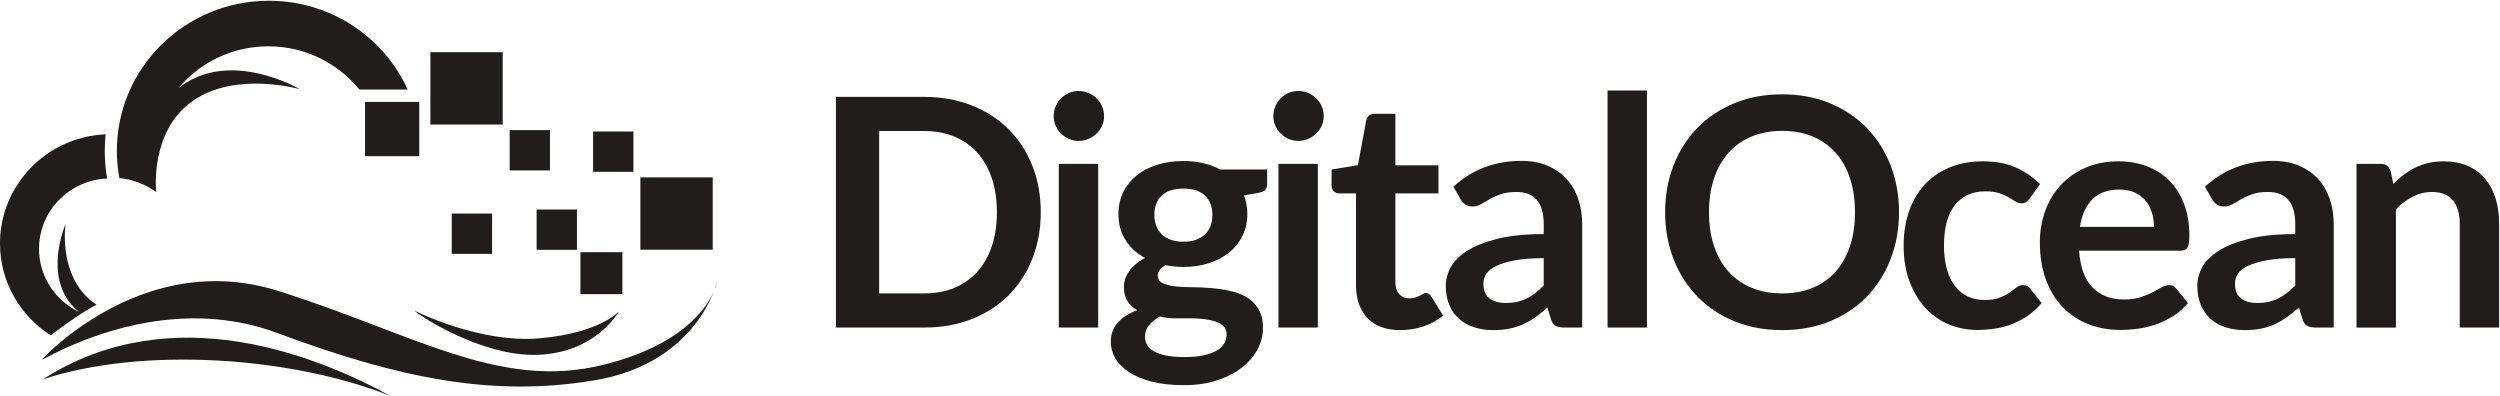 <?xml version="1.0" encoding="UTF-8" standalone="no"?>
<svg
   xmlns:dc="http://purl.org/dc/elements/1.1/"
   xmlns:cc="http://creativecommons.org/ns#"
   xmlns:rdf="http://www.w3.org/1999/02/22-rdf-syntax-ns#"
   xmlns:svg="http://www.w3.org/2000/svg"
   xmlns="http://www.w3.org/2000/svg"
   viewBox="0 0 750 118.75"
   height="118.75"
   width="750"
   xml:space="preserve"
   version="1.1"
   id="svg2"><defs
     id="defs6"><clipPath
       id="clipPath18"
       clipPathUnits="userSpaceOnUse"><path
         id="path20"
         d="m 0,94.819 599.792,0 0,-94.759 L 0,0.06 0,94.819 Z" /></clipPath><clipPath
       id="clipPath24"
       clipPathUnits="userSpaceOnUse"><path
         id="path26"
         d="M 0,0 600,0 600,95 0,95 0,0 Z" /></clipPath><clipPath
       id="clipPath36"
       clipPathUnits="userSpaceOnUse"><path
         id="path38"
         d="M 0,0 600,0 600,95 0,95 0,0 Z" /></clipPath></defs><g
     transform="matrix(1.25,0,0,-1.25,0,118.75)"
     id="g10"><g
       id="g12" /><g
       id="g14"><g
         clip-path="url(#clipPath18)"
         id="g16"><g
           clip-path="url(#clipPath24)"
           id="g22"><path
             id="path28"
             style="fill:#211d1d;fill-opacity:1;fill-rule:evenodd;stroke:none"
             d="M 10.327,3.981 C 41.205,23.814 76.204,9.547 93.638,0 69.49,9.538 34.086,11.774 10.327,3.981" /><path
             id="path30"
             style="fill:#211d1d;fill-opacity:1;fill-rule:evenodd;stroke:none"
             d="M 17.871,15.514 C 12.855,11.81 10.028,8.686 10.028,8.686 c 0,-0.134 2.917,1.634 7.843,3.712 l 0,3.116 z m 0,12.301 c -3.253,6.298 -2.131,13.447 -2.131,13.447 0,0 -5.508,-12.627 2.131,-20.146 l 0,6.699 z m 0,33.547 0,-11.47 C 12.785,46.968 9.367,41.527 9.367,35.295 c 0,-6.23 3.418,-11.67 8.504,-14.595 l 0,-2.046 C 15.822,17.267 13.823,15.79 12.169,14.522 4.848,19.191 0,27.32 0,36.568 0,48.049 7.469,57.806 17.871,61.362 Z m 0,-11.47 0,11.47 c 2.359,0.807 4.867,1.294 7.475,1.41 -0.135,-1.309 -0.203,-2.639 -0.203,-3.985 0,-2.26 0.196,-4.475 0.571,-6.63 -2.851,-0.121 -5.52,-0.93 -7.843,-2.265 z m 0,-31.238 c 1.795,1.212 3.628,2.356 5.306,3.228 -0.819,0.522 -1.587,1.117 -2.279,1.797 -1.288,1.266 -2.275,2.678 -3.027,4.136 l 0,-6.699 0.197,-0.195 c 0.322,-0.304 0.661,-0.588 1.009,-0.853 -0.412,0.196 -0.814,0.407 -1.206,0.632 l 0,-2.046 z m 0,-6.256 0,3.116 c 9.651,7.124 27.409,16.394 48.759,9.703 32.449,-10.168 53.099,-24 78.174,-17.774 25.075,6.224 27.288,19.921 27.288,19.921 0,0 -4.427,-19.344 -29.133,-23.589 C 118.255,-0.471 95.497,4.289 66.551,15.08 47.013,22.363 28.103,16.714 17.871,12.398 Z m 46.662,82.421 c 14.836,0 27.606,-8.747 33.308,-21.302 l -11.607,0 c -5.123,6.32 -13.001,10.37 -21.837,10.37 -8.689,0 -16.453,-3.914 -21.581,-10.056 0.276,0.22 0.556,0.437 0.85,0.647 12.13,8.658 28.307,-0.885 28.307,-0.885 0,0 -15.372,4.443 -25.767,-2.843 -10.391,-7.287 -8.721,-21.874 -8.721,-21.874 0,0 -0.068,0.193 -0.173,0.544 0.043,-0.168 0.088,-0.334 0.135,-0.503 -2.492,1.837 -5.514,3.035 -8.803,3.35 -0.392,2.116 -0.598,4.294 -0.598,6.52 0,19.9 16.334,36.032 36.487,36.032" /></g></g></g><g
       id="g32"><g
         clip-path="url(#clipPath36)"
         id="g34"><path
           id="path40"
           style="fill:#211d1d;fill-opacity:1;fill-rule:evenodd;stroke:none"
           d="m 99.479,20.448 c 0,0 15.488,-7.929 30.053,-6.638 14.564,1.291 18.989,6.453 18.989,6.453 0,0 -5.346,-9.864 -19.358,-10.417 C 115.15,9.292 99.479,20.078 99.479,20.448" /><path
           id="path42"
           style="fill:#211d1d;fill-opacity:1;fill-rule:nonzero;stroke:none"
           d="m 87.604,70.539 13.018,0 0,-13.018 -13.018,0 0,13.018 z" /><path
           id="path44"
           style="fill:#211d1d;fill-opacity:1;fill-rule:nonzero;stroke:none"
           d="m 139.304,34.472 10.069,0 0,-10.068 -10.069,0 0,10.068 z" /><path
           id="path46"
           style="fill:#211d1d;fill-opacity:1;fill-rule:nonzero;stroke:none"
           d="m 103.292,82.467 17.36,0 0,-17.357 -17.36,0 0,17.357 z" /><path
           id="path48"
           style="fill:#211d1d;fill-opacity:1;fill-rule:nonzero;stroke:none"
           d="m 153.69,52.428 17.361,0 0,-17.357 -17.361,0 0,17.357 z" /><path
           id="path50"
           style="fill:#211d1d;fill-opacity:1;fill-rule:nonzero;stroke:none"
           d="m 122.317,63.775 9.678,0 0,-9.676 -9.678,0 0,9.676 z" /><path
           id="path52"
           style="fill:#211d1d;fill-opacity:1;fill-rule:nonzero;stroke:none"
           d="m 128.789,44.714 9.678,0 0,-9.676 -9.678,0 0,9.676 z" /><path
           id="path54"
           style="fill:#211d1d;fill-opacity:1;fill-rule:nonzero;stroke:none"
           d="m 108.416,43.749 9.679,0 0,-9.678 -9.679,0 0,9.678 z" /><path
           id="path56"
           style="fill:#211d1d;fill-opacity:1;fill-rule:nonzero;stroke:none"
           d="m 142.343,63.442 9.678,0 0,-9.678 -9.678,0 0,9.678 z" /><path
           id="path58"
           style="fill:#211d1d;fill-opacity:1;fill-rule:nonzero;stroke:none"
           d="m 239.254,44.066 c 0,3.037 -0.409,5.762 -1.225,8.174 -0.818,2.412 -1.979,4.454 -3.484,6.126 -1.506,1.671 -3.338,2.954 -5.494,3.848 -2.157,0.893 -4.589,1.34 -7.294,1.34 l -10.758,0 0,-38.975 10.758,0 c 2.705,0 5.137,0.446 7.294,1.34 2.156,0.893 3.988,2.175 5.494,3.847 1.505,1.672 2.666,3.714 3.484,6.126 0.816,2.412 1.225,5.137 1.225,8.174 z m 10.529,0 c 0,-4.057 -0.677,-7.785 -2.03,-11.18 -1.353,-3.394 -3.254,-6.316 -5.704,-8.767 -2.45,-2.45 -5.399,-4.352 -8.844,-5.704 -3.446,-1.354 -7.262,-2.03 -11.448,-2.03 l -21.134,0 0,55.362 21.134,0 c 4.186,0 8.002,-0.683 11.448,-2.048 3.445,-1.366 6.394,-3.268 8.844,-5.705 2.45,-2.438 4.351,-5.354 5.704,-8.748 1.353,-3.395 2.03,-7.122 2.03,-11.18" /><path
           id="path60"
           style="fill:#211d1d;fill-opacity:1;fill-rule:nonzero;stroke:none"
           d="m 254.109,55.667 9.456,0 0,-39.281 -9.456,0 0,39.281 z m 10.873,11.448 c 0,-0.818 -0.166,-1.583 -0.498,-2.298 -0.332,-0.715 -0.772,-1.34 -1.32,-1.876 -0.55,-0.536 -1.194,-0.964 -1.934,-1.283 -0.741,-0.319 -1.531,-0.478 -2.374,-0.478 -0.817,0 -1.588,0.159 -2.316,0.478 -0.727,0.319 -1.359,0.747 -1.895,1.283 -0.536,0.536 -0.964,1.161 -1.283,1.876 -0.319,0.715 -0.478,1.48 -0.478,2.298 0,0.842 0.159,1.633 0.478,2.373 0.319,0.74 0.747,1.378 1.283,1.915 0.536,0.536 1.168,0.962 1.895,1.282 0.728,0.319 1.499,0.479 2.316,0.479 0.843,0 1.633,-0.16 2.374,-0.479 0.74,-0.32 1.384,-0.746 1.934,-1.282 0.548,-0.537 0.988,-1.175 1.32,-1.915 0.332,-0.74 0.498,-1.531 0.498,-2.373" /><path
           id="path62"
           style="fill:#211d1d;fill-opacity:1;fill-rule:nonzero;stroke:none"
           d="m 284.01,36.983 c 1.174,0 2.195,0.159 3.063,0.479 0.867,0.319 1.589,0.759 2.163,1.321 0.575,0.561 1.008,1.238 1.302,2.029 0.293,0.791 0.441,1.659 0.441,2.604 0,1.939 -0.582,3.477 -1.743,4.612 -1.161,1.136 -2.903,1.705 -5.226,1.705 -2.322,0 -4.065,-0.569 -5.226,-1.705 -1.161,-1.135 -1.742,-2.673 -1.742,-4.612 0,-0.919 0.146,-1.775 0.44,-2.566 0.293,-0.791 0.728,-1.473 1.302,-2.047 0.574,-0.575 1.302,-1.022 2.182,-1.341 0.881,-0.32 1.896,-0.479 3.044,-0.479 z m 10.376,-22.247 c 0,0.782 -0.23,1.42 -0.689,1.915 -0.46,0.495 -1.086,0.879 -1.876,1.153 -0.792,0.275 -1.717,0.476 -2.776,0.607 -1.06,0.13 -2.182,0.195 -3.369,0.195 -1.187,0 -2.412,0 -3.676,0 -1.263,0 -2.482,0.14 -3.656,0.421 -1.072,-0.587 -1.934,-1.282 -2.585,-2.087 -0.651,-0.804 -0.976,-1.728 -0.976,-2.775 0,-0.69 0.173,-1.333 0.517,-1.934 0.345,-0.599 0.893,-1.116 1.646,-1.551 0.753,-0.433 1.729,-0.771 2.929,-1.014 1.2,-0.242 2.667,-0.364 4.403,-0.364 1.762,0 3.28,0.137 4.556,0.411 1.276,0.274 2.329,0.651 3.159,1.133 0.829,0.483 1.436,1.056 1.819,1.72 0.382,0.665 0.574,1.389 0.574,2.17 z m -10.376,41.62 c 1.685,0 3.267,-0.172 4.748,-0.517 1.48,-0.345 2.833,-0.849 4.058,-1.512 l 11.295,0 0,-3.523 c 0,-0.587 -0.154,-1.047 -0.461,-1.378 -0.304,-0.332 -0.828,-0.561 -1.568,-0.689 l -3.523,-0.651 c 0.255,-0.664 0.453,-1.365 0.593,-2.105 0.14,-0.741 0.211,-1.519 0.211,-2.336 0,-1.939 -0.389,-3.694 -1.168,-5.264 -0.778,-1.57 -1.851,-2.904 -3.216,-4.001 -1.366,-1.098 -2.986,-1.947 -4.862,-2.546 -1.876,-0.6 -3.912,-0.9 -6.107,-0.9 -1.48,0 -2.923,0.14 -4.326,0.421 -1.226,-0.746 -1.838,-1.581 -1.838,-2.506 0,-0.798 0.364,-1.383 1.092,-1.756 0.727,-0.372 1.684,-0.635 2.871,-0.79 1.187,-0.154 2.533,-0.231 4.039,-0.231 1.506,0 3.05,-0.065 4.632,-0.192 1.583,-0.128 3.127,-0.353 4.633,-0.672 1.506,-0.321 2.853,-0.826 4.039,-1.518 1.187,-0.691 2.145,-1.633 2.871,-2.823 0.729,-1.19 1.092,-2.721 1.092,-4.59 0,-1.741 -0.427,-3.432 -1.283,-5.07 -0.855,-1.639 -2.093,-3.099 -3.713,-4.379 -1.621,-1.28 -3.606,-2.311 -5.954,-3.093 -2.349,-0.78 -5.028,-1.171 -8.04,-1.171 -2.986,0 -5.577,0.287 -7.772,0.861 -2.196,0.575 -4.014,1.34 -5.456,2.297 -1.442,0.957 -2.521,2.062 -3.235,3.313 -0.715,1.251 -1.072,2.552 -1.072,3.905 0,1.837 0.561,3.382 1.684,4.632 1.123,1.251 2.681,2.246 4.671,2.986 -0.97,0.536 -1.748,1.251 -2.335,2.145 -0.588,0.892 -0.881,2.054 -0.881,3.484 0,0.586 0.102,1.193 0.307,1.819 0.204,0.625 0.517,1.244 0.938,1.856 0.421,0.613 0.95,1.193 1.589,1.742 0.637,0.549 1.391,1.04 2.258,1.474 -1.99,1.072 -3.554,2.502 -4.69,4.288 -1.135,1.787 -1.703,3.88 -1.703,6.279 0,1.94 0.388,3.695 1.167,5.264 0.779,1.57 1.863,2.91 3.255,4.02 1.391,1.111 3.037,1.959 4.939,2.546 1.901,0.587 3.975,0.881 6.221,0.881" /><path
           id="path64"
           style="fill:#211d1d;fill-opacity:1;fill-rule:nonzero;stroke:none"
           d="m 306.827,55.667 9.457,0 0,-39.281 -9.457,0 0,39.281 z m 10.874,11.448 c 0,-0.818 -0.167,-1.583 -0.498,-2.298 -0.332,-0.715 -0.772,-1.34 -1.321,-1.876 -0.549,-0.536 -1.194,-0.964 -1.933,-1.283 -0.741,-0.319 -1.532,-0.478 -2.374,-0.478 -0.817,0 -1.589,0.159 -2.316,0.478 -0.728,0.319 -1.36,0.747 -1.896,1.283 -0.536,0.536 -0.964,1.161 -1.282,1.876 -0.319,0.715 -0.478,1.48 -0.478,2.298 0,0.842 0.159,1.633 0.478,2.373 0.318,0.74 0.746,1.378 1.282,1.915 0.536,0.536 1.168,0.962 1.896,1.282 0.727,0.319 1.499,0.479 2.316,0.479 0.842,0 1.633,-0.16 2.374,-0.479 0.739,-0.32 1.384,-0.746 1.933,-1.282 0.549,-0.537 0.989,-1.175 1.321,-1.915 0.331,-0.74 0.498,-1.531 0.498,-2.373" /><path
           id="path66"
           style="fill:#211d1d;fill-opacity:1;fill-rule:nonzero;stroke:none"
           d="m 336.04,15.773 c -3.394,0 -6.011,0.963 -7.849,2.891 -1.837,1.926 -2.756,4.588 -2.756,7.982 l 0,21.938 -3.982,0 c -0.511,0 -0.951,0.166 -1.321,0.498 -0.37,0.331 -0.555,0.829 -0.555,1.493 l 0,3.752 6.318,1.034 1.991,10.72 c 0.101,0.51 0.338,0.906 0.708,1.187 0.369,0.28 0.836,0.421 1.397,0.421 l 4.901,0 0,-12.367 10.337,0 0,-6.738 -10.337,0 0,-21.287 c 0,-1.225 0.306,-2.182 0.919,-2.871 0.612,-0.69 1.428,-1.034 2.45,-1.034 0.587,0 1.078,0.07 1.474,0.21 0.395,0.141 0.74,0.287 1.034,0.441 0.293,0.153 0.555,0.299 0.785,0.44 0.229,0.14 0.459,0.211 0.689,0.211 0.28,0 0.51,-0.071 0.689,-0.211 0.178,-0.141 0.37,-0.351 0.574,-0.632 l 2.833,-4.594 c -1.378,-1.149 -2.961,-2.017 -4.747,-2.604 -1.787,-0.587 -3.637,-0.88 -5.552,-0.88" /><path
           id="path68"
           style="fill:#211d1d;fill-opacity:1;fill-rule:nonzero;stroke:none"
           d="m 361.347,22.282 c 0.969,0 1.862,0.088 2.679,0.264 0.817,0.175 1.589,0.439 2.317,0.791 0.727,0.351 1.428,0.785 2.105,1.299 0.676,0.516 1.36,1.125 2.049,1.829 l 0,6.575 c -2.757,0 -5.06,-0.173 -6.911,-0.521 -1.851,-0.346 -3.337,-0.79 -4.46,-1.33 -1.124,-0.54 -1.921,-1.17 -2.394,-1.89 -0.472,-0.719 -0.708,-1.503 -0.708,-2.351 0,-1.672 0.492,-2.867 1.474,-3.587 0.982,-0.72 2.266,-1.079 3.849,-1.079 z m 18.377,-5.897 -4.25,0 c -0.894,0 -1.595,0.134 -2.106,0.403 -0.511,0.267 -0.893,0.809 -1.148,1.627 l -0.843,2.795 c -0.995,-0.894 -1.972,-1.679 -2.929,-2.355 -0.957,-0.677 -1.946,-1.244 -2.967,-1.704 -1.021,-0.459 -2.106,-0.804 -3.254,-1.033 -1.149,-0.231 -2.425,-0.345 -3.829,-0.345 -1.66,0 -3.191,0.224 -4.594,0.672 -1.405,0.447 -2.611,1.12 -3.618,2.017 -1.009,0.895 -1.793,2.01 -2.355,3.341 -0.561,1.332 -0.842,2.881 -0.842,4.649 0,1.485 0.389,2.951 1.167,4.398 0.779,1.447 2.074,2.753 3.887,3.918 1.811,1.165 4.224,2.132 7.236,2.901 3.011,0.767 6.751,1.152 11.218,1.152 l 0,2.315 c 0,2.649 -0.556,4.611 -1.666,5.883 -1.11,1.273 -2.725,1.909 -4.843,1.909 -1.531,0 -2.808,-0.178 -3.829,-0.536 -1.02,-0.357 -1.908,-0.76 -2.661,-1.206 -0.753,-0.446 -1.448,-0.848 -2.086,-1.205 -0.639,-0.358 -1.34,-0.536 -2.106,-0.536 -0.638,0 -1.187,0.165 -1.646,0.497 -0.46,0.332 -0.83,0.74 -1.11,1.225 l -1.724,3.025 c 4.519,4.135 9.968,6.202 16.349,6.202 2.297,0 4.346,-0.377 6.145,-1.129 1.799,-0.754 3.325,-1.8 4.576,-3.14 1.25,-1.34 2.201,-2.942 2.851,-4.805 0.651,-1.862 0.977,-3.904 0.977,-6.125 l 0,-24.81" /><path
           id="path70"
           style="fill:#211d1d;fill-opacity:1;fill-rule:nonzero;stroke:none"
           d="m 385.812,73.279 9.457,0 0,-56.893 -9.457,0 0,56.893 z" /><path
           id="path72"
           style="fill:#211d1d;fill-opacity:1;fill-rule:nonzero;stroke:none"
           d="m 445.193,44.066 c 0,3.037 -0.402,5.762 -1.206,8.174 -0.803,2.412 -1.959,4.46 -3.465,6.145 -1.506,1.684 -3.337,2.973 -5.494,3.867 -2.157,0.893 -4.588,1.34 -7.294,1.34 -2.705,0 -5.143,-0.447 -7.312,-1.34 -2.17,-0.894 -4.014,-2.183 -5.532,-3.867 -1.519,-1.685 -2.687,-3.733 -3.503,-6.145 -0.818,-2.412 -1.226,-5.137 -1.226,-8.174 0,-3.037 0.408,-5.762 1.226,-8.174 0.816,-2.412 1.984,-4.454 3.503,-6.126 1.518,-1.672 3.362,-2.954 5.532,-3.847 2.169,-0.894 4.607,-1.34 7.312,-1.34 2.706,0 5.137,0.446 7.294,1.34 2.157,0.893 3.988,2.175 5.494,3.847 1.506,1.672 2.662,3.714 3.465,6.126 0.804,2.412 1.206,5.137 1.206,8.174 z m 10.568,0 c 0,-4.057 -0.677,-7.816 -2.03,-11.275 -1.353,-3.458 -3.254,-6.451 -5.705,-8.978 -2.45,-2.527 -5.398,-4.499 -8.843,-5.915 -3.447,-1.417 -7.262,-2.125 -11.449,-2.125 -4.185,0 -8.007,0.708 -11.466,2.125 -3.459,1.416 -6.419,3.388 -8.882,5.915 -2.464,2.527 -4.371,5.52 -5.724,8.978 -1.353,3.459 -2.029,7.218 -2.029,11.275 0,4.058 0.676,7.816 2.029,11.275 1.353,3.458 3.26,6.452 5.724,8.979 2.463,2.526 5.423,4.498 8.882,5.915 3.459,1.417 7.281,2.125 11.466,2.125 4.187,0 8.002,-0.715 11.449,-2.145 3.445,-1.429 6.393,-3.401 8.843,-5.915 2.451,-2.514 4.352,-5.501 5.705,-8.959 1.353,-3.459 2.03,-7.217 2.03,-11.275" /><path
           id="path74"
           style="fill:#211d1d;fill-opacity:1;fill-rule:nonzero;stroke:none"
           d="m 487.117,47.359 c -0.281,-0.358 -0.554,-0.638 -0.823,-0.843 -0.268,-0.204 -0.657,-0.305 -1.168,-0.305 -0.484,0 -0.957,0.146 -1.416,0.44 -0.46,0.293 -1.009,0.625 -1.647,0.995 -0.638,0.369 -1.397,0.701 -2.278,0.995 -0.88,0.293 -1.972,0.441 -3.273,0.441 -1.659,0 -3.115,-0.301 -4.365,-0.9 -1.251,-0.6 -2.291,-1.461 -3.12,-2.584 -0.83,-1.124 -1.449,-2.483 -1.857,-4.078 -0.408,-1.596 -0.612,-3.401 -0.612,-5.417 0,-2.093 0.222,-3.957 0.67,-5.59 0.446,-1.633 1.09,-3.006 1.933,-4.116 0.842,-1.11 1.862,-1.952 3.063,-2.526 1.199,-0.574 2.552,-0.862 4.058,-0.862 1.506,0 2.725,0.185 3.656,0.555 0.932,0.37 1.717,0.778 2.355,1.226 0.638,0.446 1.193,0.854 1.666,1.224 0.472,0.37 1.001,0.556 1.589,0.556 0.765,0 1.34,-0.294 1.723,-0.881 l 2.717,-3.446 c -1.047,-1.225 -2.181,-2.253 -3.407,-3.082 -1.225,-0.829 -2.495,-1.493 -3.81,-1.99 -1.314,-0.498 -2.673,-0.849 -4.077,-1.053 -1.404,-0.204 -2.795,-0.307 -4.173,-0.307 -2.425,0 -4.709,0.453 -6.853,1.36 -2.145,0.905 -4.015,2.226 -5.609,3.961 -1.596,1.737 -2.859,3.861 -3.79,6.375 -0.932,2.514 -1.398,5.379 -1.398,8.596 0,2.884 0.414,5.558 1.244,8.021 0.829,2.463 2.049,4.594 3.656,6.393 1.609,1.8 3.599,3.21 5.973,4.231 2.374,1.02 5.105,1.531 8.194,1.531 2.934,0 5.506,-0.472 7.714,-1.416 2.207,-0.945 4.193,-2.297 5.953,-4.059 l -2.488,-3.445" /><path
           id="path76"
           style="fill:#211d1d;fill-opacity:1;fill-rule:nonzero;stroke:none"
           d="m 508.633,49.503 c -2.757,0 -4.914,-0.779 -6.471,-2.336 -1.557,-1.557 -2.552,-3.765 -2.986,-6.622 l 17.765,0 c 0,1.224 -0.167,2.378 -0.498,3.464 -0.332,1.085 -0.841,2.036 -1.531,2.853 -0.689,0.816 -1.558,1.46 -2.603,1.932 -1.047,0.472 -2.273,0.709 -3.676,0.709 z m -0.192,6.776 c 2.476,0 4.754,-0.395 6.834,-1.187 2.08,-0.791 3.873,-1.946 5.38,-3.464 1.505,-1.519 2.68,-3.383 3.522,-5.59 0.843,-2.208 1.263,-4.728 1.263,-7.562 0,-0.715 -0.032,-1.307 -0.095,-1.78 -0.064,-0.473 -0.179,-0.842 -0.345,-1.11 -0.166,-0.268 -0.389,-0.459 -0.67,-0.575 -0.281,-0.114 -0.638,-0.171 -1.071,-0.171 l -24.275,0 c 0.282,-4.034 1.366,-6.995 3.255,-8.883 1.889,-1.889 4.39,-2.833 7.504,-2.833 1.531,0 2.853,0.178 3.963,0.536 1.11,0.357 2.08,0.753 2.909,1.186 0.829,0.434 1.557,0.829 2.183,1.188 0.625,0.356 1.231,0.536 1.818,0.536 0.383,0 0.715,-0.077 0.996,-0.23 0.281,-0.153 0.523,-0.371 0.728,-0.651 l 2.756,-3.446 c -1.047,-1.225 -2.22,-2.253 -3.522,-3.082 -1.302,-0.829 -2.661,-1.493 -4.078,-1.99 -1.416,-0.498 -2.858,-0.849 -4.326,-1.053 -1.468,-0.204 -2.891,-0.307 -4.269,-0.307 -2.731,0 -5.271,0.453 -7.619,1.36 -2.348,0.905 -4.39,2.245 -6.126,4.019 -1.736,1.775 -3.101,3.969 -4.096,6.586 -0.996,2.615 -1.494,5.647 -1.494,9.093 0,2.679 0.434,5.2 1.302,7.561 0.867,2.361 2.111,4.415 3.733,6.164 1.621,1.748 3.599,3.133 5.934,4.154 2.336,1.02 4.971,1.531 7.906,1.531" /><path
           id="path78"
           style="fill:#211d1d;fill-opacity:1;fill-rule:nonzero;stroke:none"
           d="m 541.712,22.282 c 0.97,0 1.862,0.088 2.68,0.264 0.816,0.175 1.588,0.439 2.316,0.791 0.728,0.351 1.429,0.785 2.105,1.299 0.676,0.516 1.36,1.125 2.049,1.829 l 0,6.575 c -2.757,0 -5.06,-0.173 -6.911,-0.521 -1.85,-0.346 -3.337,-0.79 -4.46,-1.33 -1.124,-0.54 -1.921,-1.17 -2.393,-1.89 -0.473,-0.719 -0.708,-1.503 -0.708,-2.351 0,-1.672 0.491,-2.867 1.473,-3.587 0.983,-0.72 2.266,-1.079 3.849,-1.079 z m 18.377,-5.897 -4.25,0 c -0.894,0 -1.595,0.134 -2.106,0.403 -0.51,0.267 -0.893,0.809 -1.148,1.627 l -0.843,2.795 c -0.995,-0.894 -1.971,-1.679 -2.929,-2.355 -0.957,-0.677 -1.946,-1.244 -2.966,-1.704 -1.022,-0.459 -2.107,-0.804 -3.255,-1.033 -1.149,-0.231 -2.425,-0.345 -3.828,-0.345 -1.66,0 -3.192,0.224 -4.595,0.672 -1.404,0.447 -2.61,1.12 -3.618,2.017 -1.009,0.895 -1.793,2.01 -2.355,3.341 -0.561,1.332 -0.842,2.881 -0.842,4.649 0,1.485 0.389,2.951 1.167,4.398 0.779,1.447 2.075,2.753 3.887,3.918 1.812,1.165 4.224,2.132 7.237,2.901 3.01,0.767 6.751,1.152 11.217,1.152 l 0,2.315 c 0,2.649 -0.555,4.611 -1.666,5.883 -1.11,1.273 -2.724,1.909 -4.842,1.909 -1.532,0 -2.809,-0.178 -3.83,-0.536 -1.02,-0.357 -1.908,-0.76 -2.661,-1.206 -0.753,-0.446 -1.448,-0.848 -2.086,-1.205 -0.638,-0.358 -1.339,-0.536 -2.106,-0.536 -0.638,0 -1.187,0.165 -1.646,0.497 -0.46,0.332 -0.83,0.74 -1.11,1.225 l -1.724,3.025 c 4.519,4.135 9.968,6.202 16.349,6.202 2.297,0 4.346,-0.377 6.146,-1.129 1.798,-0.754 3.324,-1.8 4.575,-3.14 1.25,-1.34 2.201,-2.942 2.851,-4.805 0.652,-1.862 0.977,-3.904 0.977,-6.125 l 0,-24.81" /><path
           id="path80"
           style="fill:#211d1d;fill-opacity:1;fill-rule:nonzero;stroke:none"
           d="m 565.563,16.385 0,39.282 5.782,0 c 1.225,0 2.029,-0.575 2.412,-1.723 l 0.651,-3.101 c 0.79,0.816 1.627,1.556 2.507,2.22 0.881,0.664 1.813,1.238 2.795,1.723 0.982,0.485 2.035,0.855 3.159,1.111 1.123,0.255 2.348,0.382 3.676,0.382 2.143,0 4.045,-0.363 5.704,-1.091 1.659,-0.727 3.044,-1.748 4.154,-3.063 1.111,-1.315 1.952,-2.885 2.527,-4.709 0.575,-1.825 0.862,-3.834 0.862,-6.03 l 0,-25.001 -9.457,0 0,25.001 c 0,2.399 -0.556,4.256 -1.666,5.572 -1.109,1.313 -2.775,1.97 -4.996,1.97 -1.634,0 -3.165,-0.37 -4.594,-1.11 -1.431,-0.741 -2.783,-1.748 -4.058,-3.024 l 0,-28.409 -9.458,0" /></g></g></g></svg>